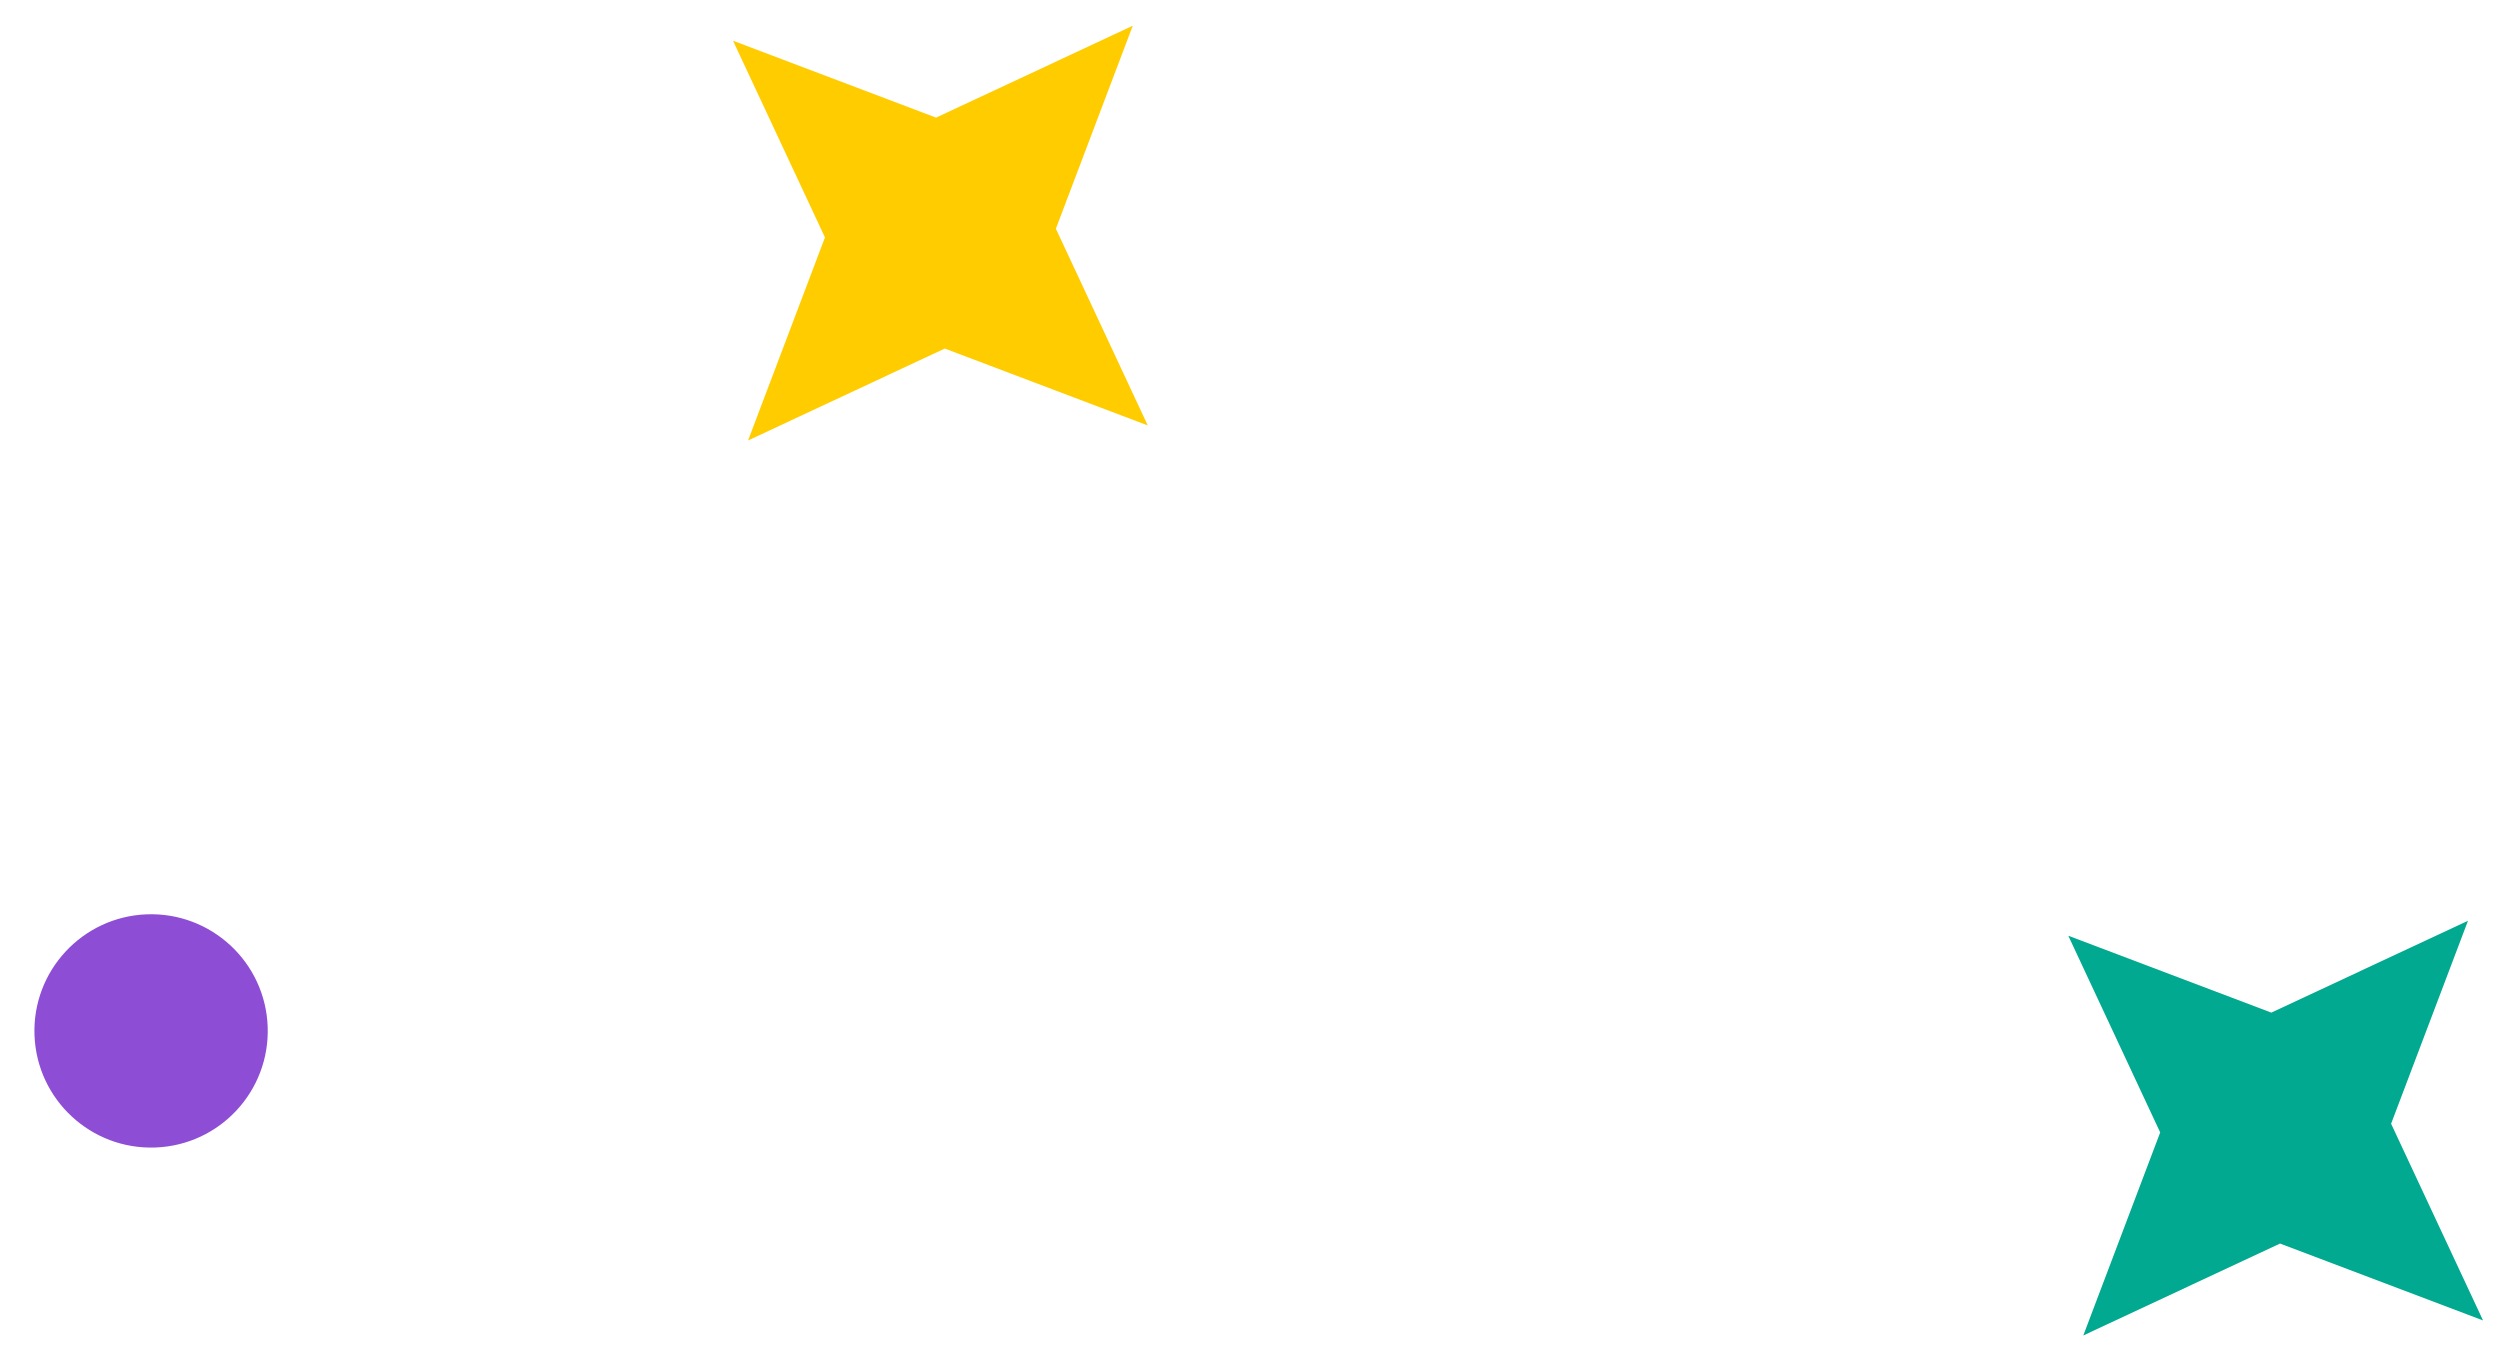 <svg width="75" height="41" viewBox="0 0 75 41" fill="none" xmlns="http://www.w3.org/2000/svg">
<path d="M8.03 30.796C7.958 28.865 6.333 27.358 4.401 27.43C2.47 27.503 0.963 29.128 1.035 31.059C1.108 32.991 2.733 34.498 4.664 34.425C6.596 34.353 8.103 32.728 8.03 30.796Z" fill="#8E4DD5"/>
<path d="M33.983 0.772L31.676 6.862L34.433 12.763L28.343 10.456L22.442 13.214L24.749 7.123L21.991 1.222L28.082 3.529L33.983 0.772Z" fill="#FFCC00"/>
<path d="M74.04 27.622L71.733 33.712L74.491 39.613L68.4 37.306L62.499 40.064L64.806 33.973L62.049 28.072L68.14 30.379L74.04 27.622Z" fill="#00A98F"/>
</svg>
